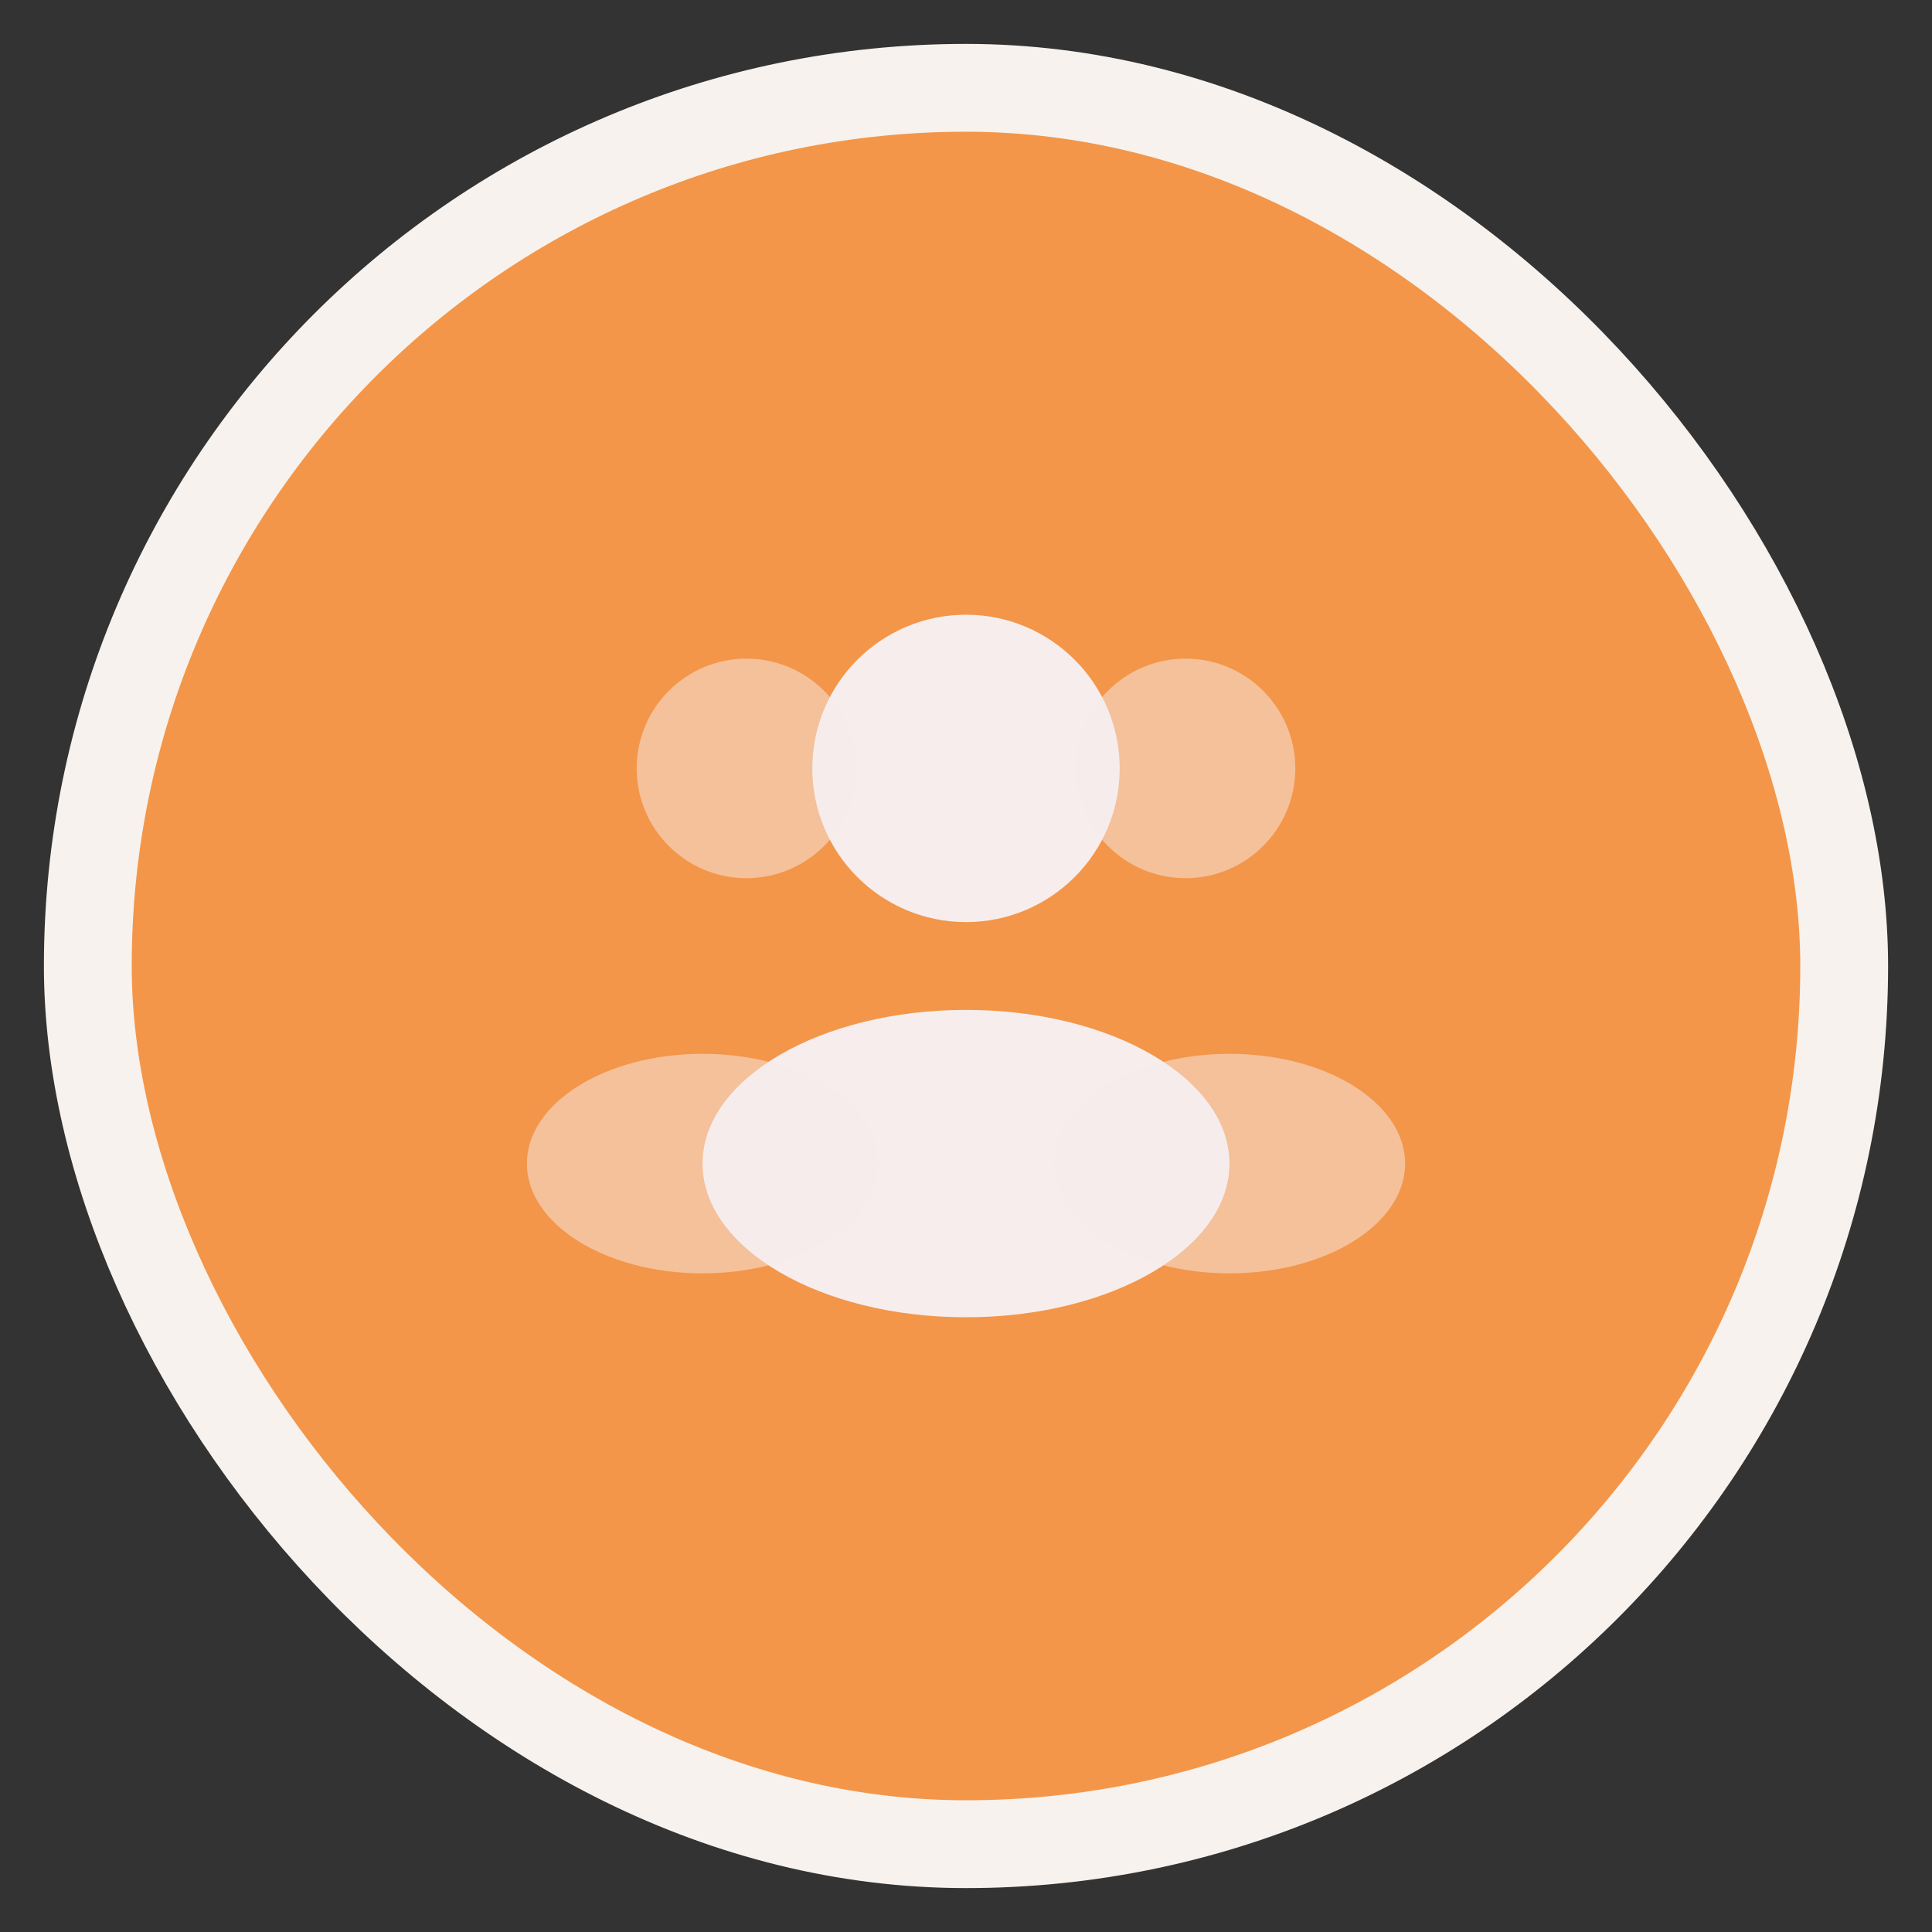 <svg width="22" height="22" viewBox="0 0 22 22" fill="none" xmlns="http://www.w3.org/2000/svg">
<rect x="0" y="0" width="22" height="22" fill="#333333" stroke="none"/>
<rect x="1" y="1" width="20" height="20" rx="10" fill="#F39649"/>
<path d="M12.75 8.75C12.75 9.716 11.966 10.5 11 10.5C10.034 10.5 9.25 9.716 9.25 8.75C9.25 7.784 10.034 7 11 7C11.966 7 12.75 7.784 12.75 8.75Z" fill="#F7EDED"/>
<path opacity="0.5" d="M14.75 8.75C14.75 9.44 14.19 10 13.5 10C12.81 10 12.25 9.44 12.25 8.75C12.25 8.06 12.81 7.5 13.5 7.5C14.19 7.5 14.75 8.06 14.75 8.75Z" fill="#F7EDED"/>
<path opacity="0.5" d="M7.25 8.75C7.25 9.44 7.81 10 8.5 10C9.19 10 9.75 9.44 9.75 8.75C9.75 8.06 9.19 7.5 8.5 7.5C7.81 7.5 7.25 8.06 7.25 8.75Z" fill="#F7EDED"/>
<path d="M14 13.25C14 14.216 12.657 15 11 15C9.343 15 8 14.216 8 13.25C8 12.284 9.343 11.5 11 11.5C12.657 11.5 14 12.284 14 13.25Z" fill="#F7EDED"/>
<path opacity="0.5" d="M16 13.25C16 13.94 15.105 14.5 14 14.5C12.895 14.5 12 13.94 12 13.25C12 12.56 12.895 12 14 12C15.105 12 16 12.56 16 13.25Z" fill="#F7EDED"/>
<path opacity="0.5" d="M6 13.25C6 13.94 6.895 14.5 8 14.5C9.105 14.5 10 13.94 10 13.25C10 12.56 9.105 12 8 12C6.895 12 6 12.56 6 13.25Z" fill="#F7EDED"/>
<rect x="1" y="1" width="20" height="20" rx="10" stroke="#F7F2ED"/>
</svg>
